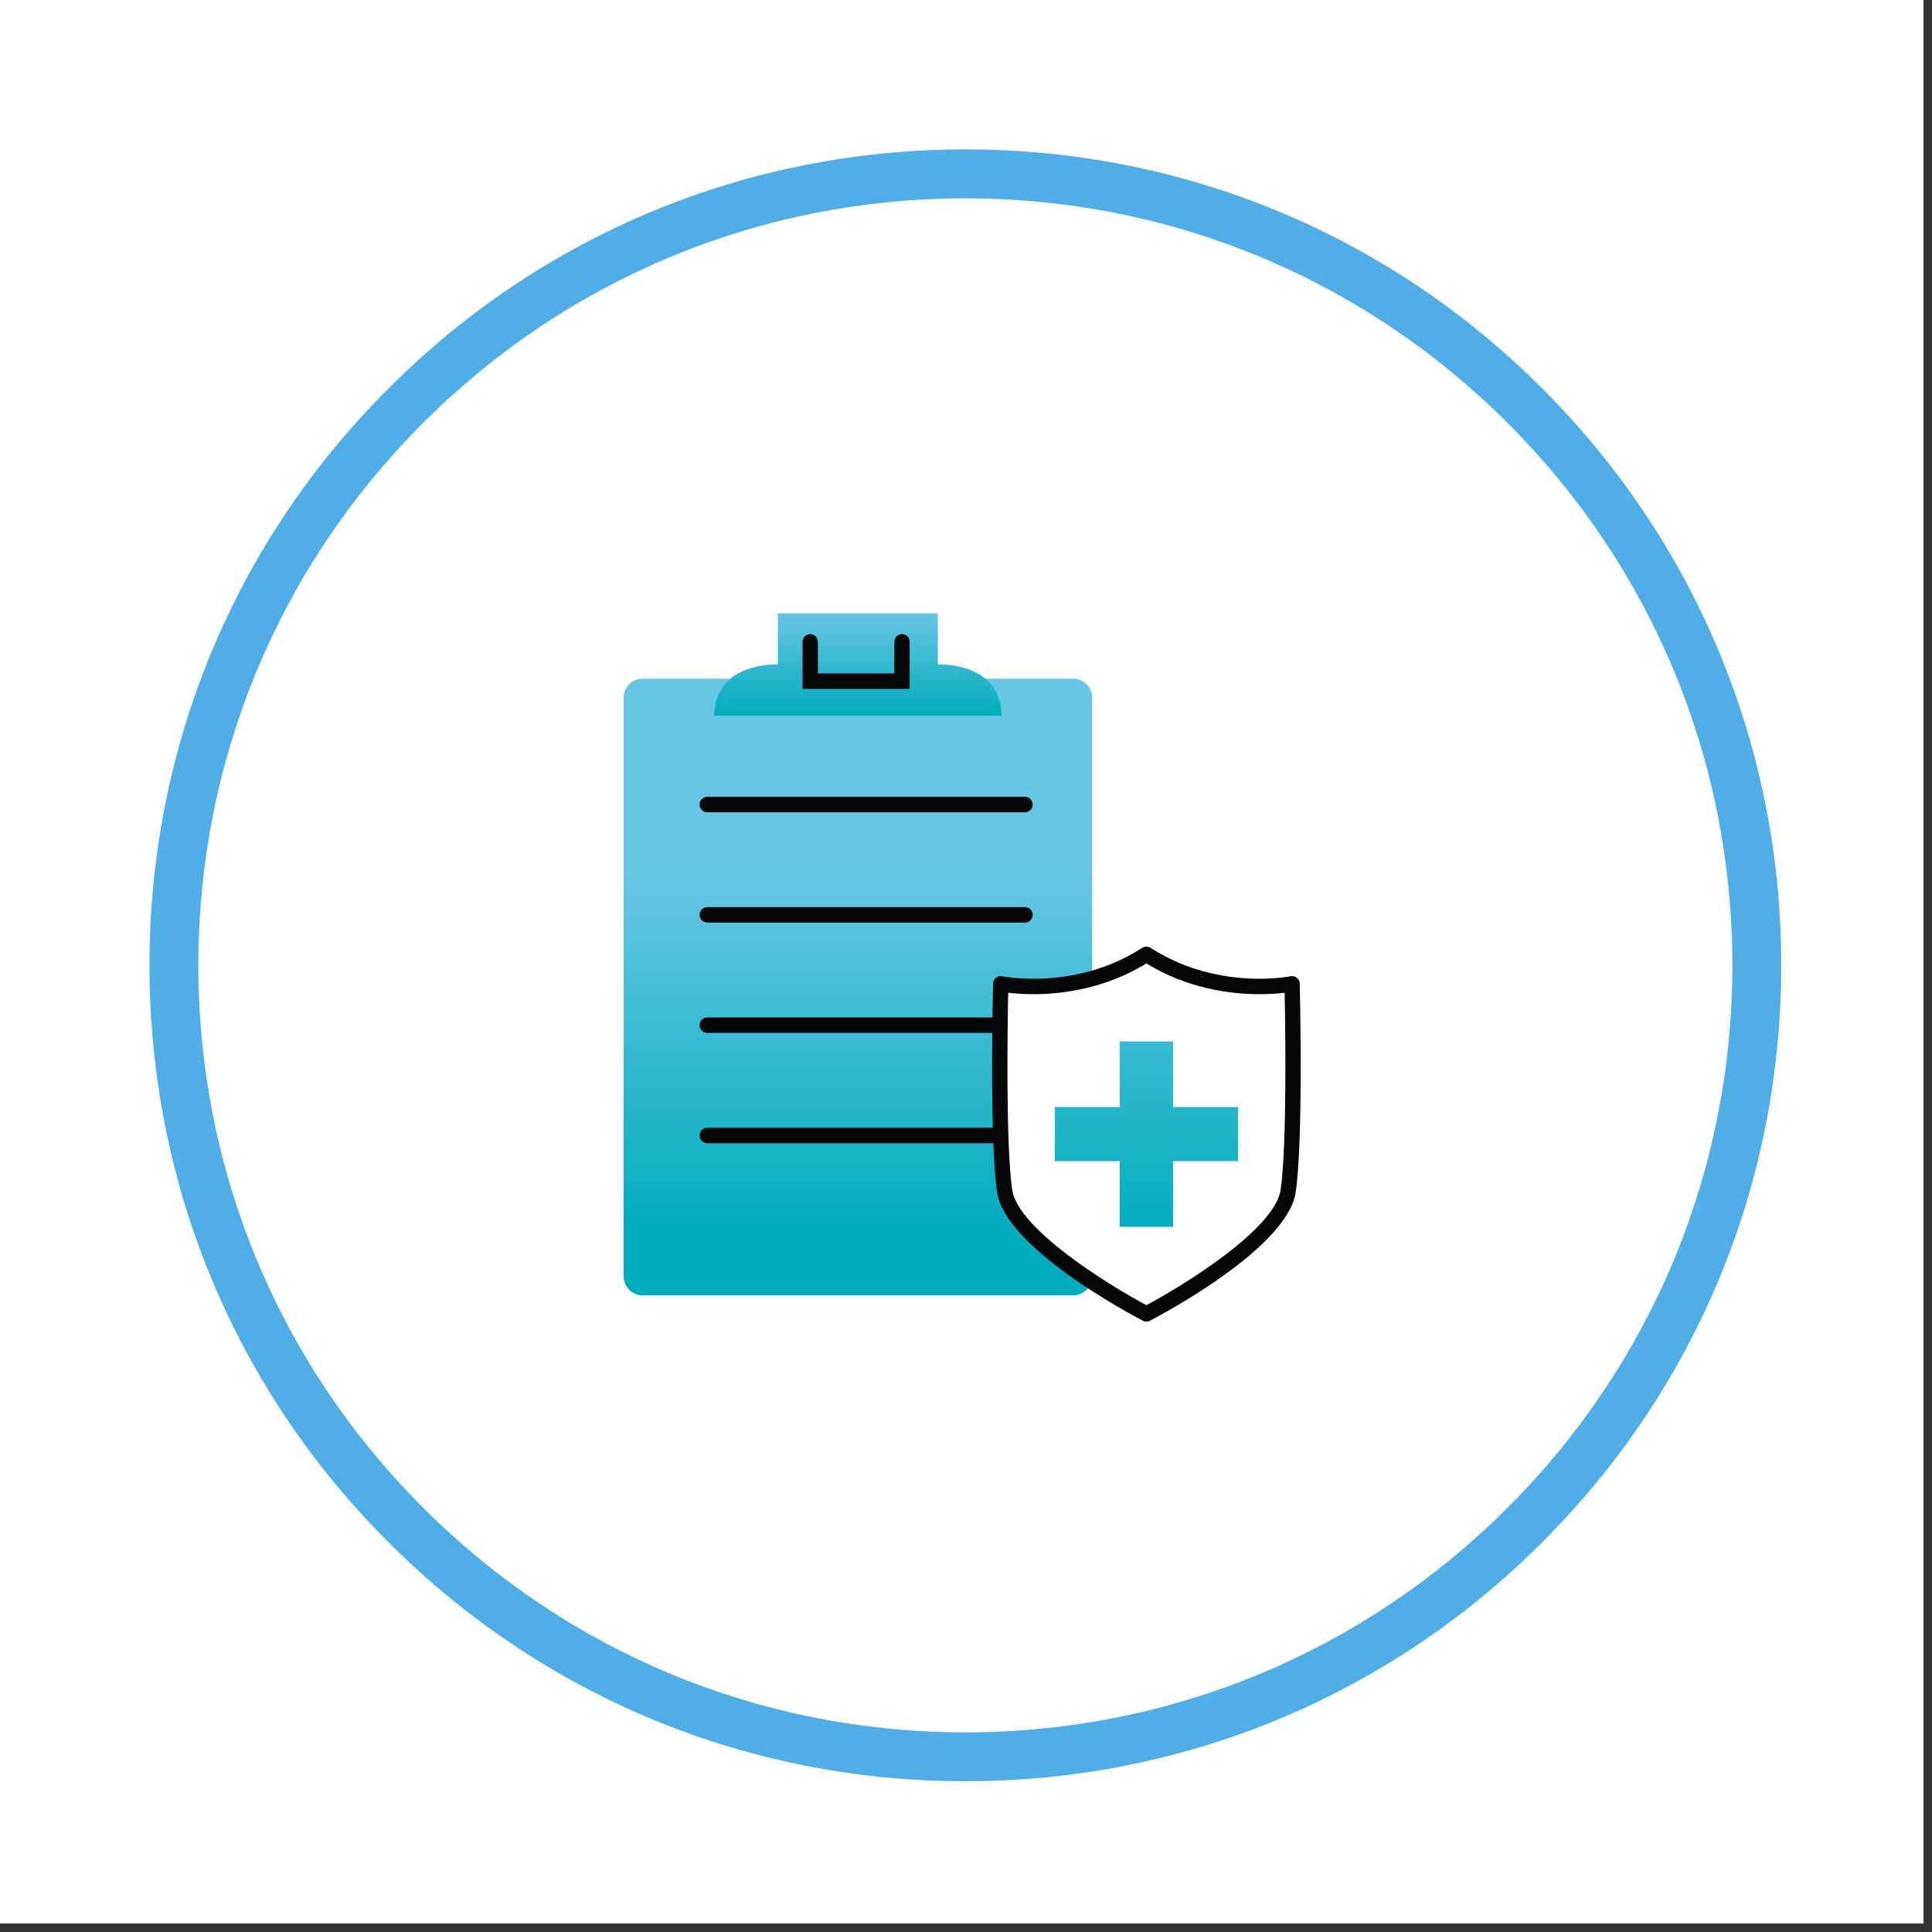 <svg xmlns="http://www.w3.org/2000/svg" xmlns:xlink="http://www.w3.org/1999/xlink" width="112.5" viewBox="0 0 112.5 112.5" height="112.5" version="1.0"><rect x="0" y="0" width="112.5" height="112.5" fill="#333333" stroke="none"/><defs><clipPath id="a"><path d="M 0 0 L 112.004 0 L 112.004 112.004 L 0 112.004 Z M 0 0"/></clipPath><clipPath id="b"><path d="M 36.23 39 L 64 39 L 64 76 L 36.23 76 Z M 36.23 39"/></clipPath><clipPath id="c"><path d="M 63.594 74.32 C 63.594 74.934 63.102 75.43 62.496 75.43 L 37.41 75.43 C 36.805 75.43 36.316 74.934 36.316 74.32 L 36.316 40.633 C 36.316 40.02 36.805 39.523 37.41 39.523 L 62.496 39.523 C 63.102 39.523 63.594 40.02 63.594 40.633 Z M 63.594 74.32"/></clipPath><clipPath id="e"><path d="M 41 35.711 L 59 35.711 L 59 42 L 41 42 Z M 41 35.711"/></clipPath><clipPath id="f"><path d="M 54.613 38.691 L 54.613 35.711 L 45.293 35.711 L 45.293 38.691 C 45.293 38.691 41.617 38.508 41.594 41.672 L 58.316 41.672 C 58.293 38.508 54.613 38.691 54.613 38.691 Z M 54.613 38.691"/></clipPath><clipPath id="h"><path d="M 58 55 L 75.98 55 L 75.98 76.961 L 58 76.961 Z M 58 55"/></clipPath><clipPath id="i"><path d="M 57 55 L 75.98 55 L 75.98 76.961 L 57 76.961 Z M 57 55"/></clipPath><clipPath id="j"><path d="M 65.199 60.641 L 68.312 60.641 L 68.312 64.465 L 65.199 64.465 Z M 61.418 64.465 L 72.094 64.465 L 72.094 67.613 L 61.418 67.613 Z M 65.199 67.613 L 68.312 67.613 L 68.312 71.438 L 65.199 71.438 Z M 65.199 67.613"/></clipPath><linearGradient x1="179.709" gradientTransform="matrix(.178 0 0 .18 17.99 17.864)" xmlns:xlink="http://www.w3.org/1999/xlink" y1="120.406" x2="179.709" gradientUnits="userSpaceOnUse" y2="319.999" xlink:type="simple" xlink:actuate="onLoad" id="d" xlink:show="other"><stop stop-color="#66C6E4" offset="0"/><stop stop-color="#66C6E4" offset=".25"/><stop stop-color="#66C6E4" offset=".313"/><stop stop-color="#66C6E4" offset=".32"/><stop stop-color="#65C6E4" offset=".324"/><stop stop-color="#64C5E3" offset=".328"/><stop stop-color="#64C5E3" offset=".332"/><stop stop-color="#63C5E3" offset=".336"/><stop stop-color="#62C5E3" offset=".34"/><stop stop-color="#62C5E2" offset=".344"/><stop stop-color="#61C5E2" offset=".348"/><stop stop-color="#60C4E2" offset=".352"/><stop stop-color="#60C4E2" offset=".355"/><stop stop-color="#5FC4E1" offset=".359"/><stop stop-color="#5EC4E1" offset=".363"/><stop stop-color="#5EC4E1" offset=".367"/><stop stop-color="#5DC4E1" offset=".371"/><stop stop-color="#5CC3E0" offset=".375"/><stop stop-color="#5CC3E0" offset=".379"/><stop stop-color="#5BC3E0" offset=".383"/><stop stop-color="#5AC3DF" offset=".387"/><stop stop-color="#5AC3DF" offset=".391"/><stop stop-color="#59C3DF" offset=".395"/><stop stop-color="#58C2DF" offset=".398"/><stop stop-color="#58C2DE" offset=".402"/><stop stop-color="#57C2DE" offset=".406"/><stop stop-color="#56C2DE" offset=".41"/><stop stop-color="#56C2DE" offset=".414"/><stop stop-color="#55C2DD" offset=".418"/><stop stop-color="#54C1DD" offset=".422"/><stop stop-color="#53C1DD" offset=".426"/><stop stop-color="#53C1DD" offset=".43"/><stop stop-color="#52C1DC" offset=".434"/><stop stop-color="#51C1DC" offset=".438"/><stop stop-color="#51C1DC" offset=".441"/><stop stop-color="#50C0DC" offset=".445"/><stop stop-color="#4FC0DB" offset=".449"/><stop stop-color="#4FC0DB" offset=".453"/><stop stop-color="#4EC0DB" offset=".457"/><stop stop-color="#4DC0DB" offset=".461"/><stop stop-color="#4DBFDA" offset=".465"/><stop stop-color="#4CBFDA" offset=".469"/><stop stop-color="#4BBFDA" offset=".473"/><stop stop-color="#4BBFD9" offset=".477"/><stop stop-color="#4ABFD9" offset=".48"/><stop stop-color="#49BFD9" offset=".484"/><stop stop-color="#49BED9" offset=".488"/><stop stop-color="#48BED8" offset=".492"/><stop stop-color="#47BED8" offset=".496"/><stop stop-color="#47BED8" offset=".5"/><stop stop-color="#46BED8" offset=".504"/><stop stop-color="#45BED7" offset=".508"/><stop stop-color="#45BDD7" offset=".512"/><stop stop-color="#44BDD7" offset=".516"/><stop stop-color="#43BDD7" offset=".52"/><stop stop-color="#42BDD6" offset=".523"/><stop stop-color="#42BDD6" offset=".527"/><stop stop-color="#41BDD6" offset=".531"/><stop stop-color="#40BCD6" offset=".535"/><stop stop-color="#40BCD5" offset=".539"/><stop stop-color="#3FBCD5" offset=".543"/><stop stop-color="#3EBCD5" offset=".547"/><stop stop-color="#3EBCD5" offset=".551"/><stop stop-color="#3DBCD4" offset=".555"/><stop stop-color="#3CBBD4" offset=".559"/><stop stop-color="#3CBBD4" offset=".563"/><stop stop-color="#3BBBD4" offset=".566"/><stop stop-color="#3ABBD3" offset=".57"/><stop stop-color="#3ABBD3" offset=".574"/><stop stop-color="#39BBD3" offset=".578"/><stop stop-color="#38BAD2" offset=".582"/><stop stop-color="#38BAD2" offset=".586"/><stop stop-color="#37BAD2" offset=".59"/><stop stop-color="#36BAD2" offset=".594"/><stop stop-color="#36BAD1" offset=".598"/><stop stop-color="#35B9D1" offset=".602"/><stop stop-color="#34B9D1" offset=".605"/><stop stop-color="#34B9D1" offset=".609"/><stop stop-color="#33B9D0" offset=".613"/><stop stop-color="#32B9D0" offset=".617"/><stop stop-color="#31B9D0" offset=".621"/><stop stop-color="#31B8D0" offset=".625"/><stop stop-color="#30B8CF" offset=".629"/><stop stop-color="#2FB8CF" offset=".633"/><stop stop-color="#2FB8CF" offset=".637"/><stop stop-color="#2EB8CF" offset=".641"/><stop stop-color="#2DB8CE" offset=".645"/><stop stop-color="#2DB7CE" offset=".648"/><stop stop-color="#2CB7CE" offset=".652"/><stop stop-color="#2BB7CE" offset=".656"/><stop stop-color="#2BB7CD" offset=".66"/><stop stop-color="#2AB7CD" offset=".664"/><stop stop-color="#29B7CD" offset=".668"/><stop stop-color="#29B6CD" offset=".672"/><stop stop-color="#28B6CC" offset=".676"/><stop stop-color="#27B6CC" offset=".68"/><stop stop-color="#27B6CC" offset=".684"/><stop stop-color="#26B6CB" offset=".688"/><stop stop-color="#25B6CB" offset=".691"/><stop stop-color="#25B5CB" offset=".695"/><stop stop-color="#24B5CB" offset=".699"/><stop stop-color="#23B5CA" offset=".703"/><stop stop-color="#23B5CA" offset=".707"/><stop stop-color="#22B5CA" offset=".711"/><stop stop-color="#21B5CA" offset=".715"/><stop stop-color="#21B4C9" offset=".719"/><stop stop-color="#20B4C9" offset=".723"/><stop stop-color="#1FB4C9" offset=".727"/><stop stop-color="#1EB4C9" offset=".73"/><stop stop-color="#1EB4C8" offset=".734"/><stop stop-color="#1DB3C8" offset=".738"/><stop stop-color="#1CB3C8" offset=".742"/><stop stop-color="#1CB3C8" offset=".746"/><stop stop-color="#1BB3C7" offset=".75"/><stop stop-color="#1AB3C7" offset=".754"/><stop stop-color="#1AB3C7" offset=".758"/><stop stop-color="#19B2C7" offset=".762"/><stop stop-color="#18B2C6" offset=".766"/><stop stop-color="#18B2C6" offset=".77"/><stop stop-color="#17B2C6" offset=".773"/><stop stop-color="#16B2C5" offset=".777"/><stop stop-color="#16B2C5" offset=".781"/><stop stop-color="#15B1C5" offset=".785"/><stop stop-color="#14B1C5" offset=".789"/><stop stop-color="#14B1C4" offset=".793"/><stop stop-color="#13B1C4" offset=".797"/><stop stop-color="#12B1C4" offset=".801"/><stop stop-color="#12B1C4" offset=".805"/><stop stop-color="#11B0C3" offset=".809"/><stop stop-color="#10B0C3" offset=".813"/><stop stop-color="#10B0C3" offset=".816"/><stop stop-color="#0FB0C3" offset=".82"/><stop stop-color="#0EB0C2" offset=".824"/><stop stop-color="#0DB0C2" offset=".828"/><stop stop-color="#0DAFC2" offset=".832"/><stop stop-color="#0CAFC2" offset=".836"/><stop stop-color="#0BAFC1" offset=".84"/><stop stop-color="#0BAFC1" offset=".844"/><stop stop-color="#0AAFC1" offset=".848"/><stop stop-color="#09AEC1" offset=".852"/><stop stop-color="#09AEC0" offset=".855"/><stop stop-color="#08AEC0" offset=".859"/><stop stop-color="#07AEC0" offset=".863"/><stop stop-color="#07AEC0" offset=".867"/><stop stop-color="#06AEBF" offset=".871"/><stop stop-color="#05ADBF" offset=".875"/><stop stop-color="#05ADBF" offset=".879"/><stop stop-color="#04ADBE" offset=".883"/><stop stop-color="#03ADBE" offset=".887"/><stop stop-color="#03ADBE" offset=".891"/><stop stop-color="#02ADBE" offset=".895"/><stop stop-color="#01ACBD" offset=".898"/><stop stop-color="#01ACBD" offset=".902"/><stop stop-color="#00ACBD" offset=".906"/><stop stop-color="#00ACBD" offset=".938"/><stop stop-color="#00ACBD" offset="1"/></linearGradient><linearGradient x1="179.708" gradientTransform="matrix(.178 0 0 .18 17.99 17.864)" xmlns:xlink="http://www.w3.org/1999/xlink" y1="99.214" x2="179.708" gradientUnits="userSpaceOnUse" y2="132.35" xlink:type="simple" xlink:actuate="onLoad" id="g" xlink:show="other"><stop stop-color="#66C6E4" offset="0"/><stop stop-color="#66C6E4" offset=".008"/><stop stop-color="#65C6E4" offset=".016"/><stop stop-color="#64C5E3" offset=".023"/><stop stop-color="#63C5E3" offset=".031"/><stop stop-color="#62C5E3" offset=".039"/><stop stop-color="#62C5E2" offset=".047"/><stop stop-color="#61C5E2" offset=".055"/><stop stop-color="#60C4E2" offset=".063"/><stop stop-color="#5FC4E1" offset=".07"/><stop stop-color="#5EC4E1" offset=".078"/><stop stop-color="#5EC4E1" offset=".086"/><stop stop-color="#5DC4E0" offset=".094"/><stop stop-color="#5CC3E0" offset=".102"/><stop stop-color="#5BC3E0" offset=".109"/><stop stop-color="#5AC3E0" offset=".117"/><stop stop-color="#5AC3DF" offset=".125"/><stop stop-color="#59C3DF" offset=".133"/><stop stop-color="#58C2DF" offset=".141"/><stop stop-color="#57C2DE" offset=".148"/><stop stop-color="#56C2DE" offset=".156"/><stop stop-color="#56C2DE" offset=".164"/><stop stop-color="#55C2DD" offset=".172"/><stop stop-color="#54C1DD" offset=".18"/><stop stop-color="#53C1DD" offset=".188"/><stop stop-color="#52C1DC" offset=".195"/><stop stop-color="#52C1DC" offset=".203"/><stop stop-color="#51C1DC" offset=".211"/><stop stop-color="#50C0DC" offset=".219"/><stop stop-color="#4FC0DB" offset=".227"/><stop stop-color="#4EC0DB" offset=".234"/><stop stop-color="#4EC0DB" offset=".242"/><stop stop-color="#4DC0DA" offset=".25"/><stop stop-color="#4CBFDA" offset=".258"/><stop stop-color="#4BBFDA" offset=".266"/><stop stop-color="#4BBFD9" offset=".273"/><stop stop-color="#4ABFD9" offset=".281"/><stop stop-color="#49BFD9" offset=".289"/><stop stop-color="#48BED9" offset=".297"/><stop stop-color="#47BED8" offset=".305"/><stop stop-color="#47BED8" offset=".313"/><stop stop-color="#46BED8" offset=".32"/><stop stop-color="#45BED7" offset=".328"/><stop stop-color="#44BDD7" offset=".336"/><stop stop-color="#43BDD7" offset=".344"/><stop stop-color="#43BDD6" offset=".352"/><stop stop-color="#42BDD6" offset=".359"/><stop stop-color="#41BDD6" offset=".367"/><stop stop-color="#40BCD5" offset=".375"/><stop stop-color="#3FBCD5" offset=".383"/><stop stop-color="#3FBCD5" offset=".391"/><stop stop-color="#3EBCD5" offset=".398"/><stop stop-color="#3DBCD4" offset=".406"/><stop stop-color="#3CBBD4" offset=".414"/><stop stop-color="#3BBBD4" offset=".422"/><stop stop-color="#3BBBD3" offset=".43"/><stop stop-color="#3ABBD3" offset=".438"/><stop stop-color="#39BBD3" offset=".445"/><stop stop-color="#38BAD2" offset=".453"/><stop stop-color="#37BAD2" offset=".461"/><stop stop-color="#37BAD2" offset=".469"/><stop stop-color="#36BAD2" offset=".477"/><stop stop-color="#35BAD1" offset=".484"/><stop stop-color="#34B9D1" offset=".492"/><stop stop-color="#33B9D1" offset=".5"/><stop stop-color="#33B9D0" offset=".508"/><stop stop-color="#32B9D0" offset=".516"/><stop stop-color="#31B8D0" offset=".523"/><stop stop-color="#30B8CF" offset=".531"/><stop stop-color="#2FB8CF" offset=".539"/><stop stop-color="#2FB8CF" offset=".547"/><stop stop-color="#2EB8CE" offset=".555"/><stop stop-color="#2DB7CE" offset=".563"/><stop stop-color="#2CB7CE" offset=".57"/><stop stop-color="#2BB7CE" offset=".578"/><stop stop-color="#2BB7CD" offset=".586"/><stop stop-color="#2AB7CD" offset=".594"/><stop stop-color="#29B6CD" offset=".602"/><stop stop-color="#28B6CC" offset=".609"/><stop stop-color="#27B6CC" offset=".617"/><stop stop-color="#27B6CC" offset=".625"/><stop stop-color="#26B6CB" offset=".633"/><stop stop-color="#25B5CB" offset=".641"/><stop stop-color="#24B5CB" offset=".648"/><stop stop-color="#23B5CB" offset=".656"/><stop stop-color="#23B5CA" offset=".664"/><stop stop-color="#22B5CA" offset=".672"/><stop stop-color="#21B4CA" offset=".68"/><stop stop-color="#20B4C9" offset=".688"/><stop stop-color="#1FB4C9" offset=".695"/><stop stop-color="#1FB4C9" offset=".703"/><stop stop-color="#1EB4C8" offset=".711"/><stop stop-color="#1DB3C8" offset=".719"/><stop stop-color="#1CB3C8" offset=".727"/><stop stop-color="#1BB3C7" offset=".734"/><stop stop-color="#1BB3C7" offset=".742"/><stop stop-color="#1AB3C7" offset=".75"/><stop stop-color="#19B2C7" offset=".758"/><stop stop-color="#18B2C6" offset=".766"/><stop stop-color="#18B2C6" offset=".773"/><stop stop-color="#17B2C6" offset=".781"/><stop stop-color="#16B2C5" offset=".789"/><stop stop-color="#15B1C5" offset=".797"/><stop stop-color="#14B1C5" offset=".805"/><stop stop-color="#14B1C4" offset=".813"/><stop stop-color="#13B1C4" offset=".82"/><stop stop-color="#12B1C4" offset=".828"/><stop stop-color="#11B0C4" offset=".836"/><stop stop-color="#10B0C3" offset=".844"/><stop stop-color="#10B0C3" offset=".852"/><stop stop-color="#0FB0C3" offset=".859"/><stop stop-color="#0EB0C2" offset=".867"/><stop stop-color="#0DAFC2" offset=".875"/><stop stop-color="#0CAFC2" offset=".883"/><stop stop-color="#0CAFC1" offset=".891"/><stop stop-color="#0BAFC1" offset=".898"/><stop stop-color="#0AAFC1" offset=".906"/><stop stop-color="#09AEC0" offset=".914"/><stop stop-color="#08AEC0" offset=".922"/><stop stop-color="#08AEC0" offset=".93"/><stop stop-color="#07AEC0" offset=".938"/><stop stop-color="#06AEBF" offset=".945"/><stop stop-color="#05ADBF" offset=".953"/><stop stop-color="#04ADBF" offset=".961"/><stop stop-color="#04ADBE" offset=".969"/><stop stop-color="#03ADBE" offset=".977"/><stop stop-color="#02ADBE" offset=".984"/><stop stop-color="#01ACBD" offset=".992"/><stop stop-color="#00ACBD" offset="1"/></linearGradient><linearGradient x1="274.169" gradientTransform="matrix(.178 0 0 .18 17.99 17.864)" xmlns:xlink="http://www.w3.org/1999/xlink" y1="237.792" x2="274.169" gradientUnits="userSpaceOnUse" y2="297.798" xlink:type="simple" xlink:actuate="onLoad" id="k" xlink:show="other"><stop stop-color="#37BAD2" offset="0"/><stop stop-color="#37BAD2" offset=".016"/><stop stop-color="#36BAD2" offset=".031"/><stop stop-color="#35BAD1" offset=".047"/><stop stop-color="#34B9D1" offset=".063"/><stop stop-color="#34B9D1" offset=".078"/><stop stop-color="#33B9D0" offset=".094"/><stop stop-color="#32B9D0" offset=".109"/><stop stop-color="#31B9D0" offset=".125"/><stop stop-color="#30B8CF" offset=".141"/><stop stop-color="#2FB8CF" offset=".156"/><stop stop-color="#2FB8CF" offset=".172"/><stop stop-color="#2EB8CE" offset=".188"/><stop stop-color="#2DB7CE" offset=".203"/><stop stop-color="#2CB7CE" offset=".219"/><stop stop-color="#2BB7CE" offset=".234"/><stop stop-color="#2BB7CD" offset=".25"/><stop stop-color="#2AB7CD" offset=".266"/><stop stop-color="#29B6CD" offset=".281"/><stop stop-color="#28B6CC" offset=".297"/><stop stop-color="#27B6CC" offset=".313"/><stop stop-color="#26B6CC" offset=".328"/><stop stop-color="#26B6CB" offset=".344"/><stop stop-color="#25B5CB" offset=".359"/><stop stop-color="#24B5CB" offset=".375"/><stop stop-color="#23B5CA" offset=".391"/><stop stop-color="#22B5CA" offset=".406"/><stop stop-color="#22B5CA" offset=".422"/><stop stop-color="#21B4C9" offset=".438"/><stop stop-color="#20B4C9" offset=".453"/><stop stop-color="#1FB4C9" offset=".469"/><stop stop-color="#1EB4C9" offset=".484"/><stop stop-color="#1DB4C8" offset=".5"/><stop stop-color="#1DB3C8" offset=".516"/><stop stop-color="#1CB3C8" offset=".531"/><stop stop-color="#1BB3C7" offset=".547"/><stop stop-color="#1AB3C7" offset=".563"/><stop stop-color="#19B3C7" offset=".578"/><stop stop-color="#19B2C6" offset=".594"/><stop stop-color="#18B2C6" offset=".609"/><stop stop-color="#17B2C6" offset=".625"/><stop stop-color="#16B2C5" offset=".641"/><stop stop-color="#15B2C5" offset=".656"/><stop stop-color="#14B1C5" offset=".672"/><stop stop-color="#14B1C4" offset=".688"/><stop stop-color="#13B1C4" offset=".703"/><stop stop-color="#12B1C4" offset=".719"/><stop stop-color="#11B0C4" offset=".734"/><stop stop-color="#10B0C3" offset=".75"/><stop stop-color="#10B0C3" offset=".766"/><stop stop-color="#0FB0C3" offset=".781"/><stop stop-color="#0EB0C2" offset=".797"/><stop stop-color="#0DAFC2" offset=".813"/><stop stop-color="#0CAFC2" offset=".828"/><stop stop-color="#0CAFC1" offset=".844"/><stop stop-color="#0BAFC1" offset=".859"/><stop stop-color="#0AAFC1" offset=".875"/><stop stop-color="#09AEC0" offset=".891"/><stop stop-color="#08AEC0" offset=".906"/><stop stop-color="#07AEC0" offset=".922"/><stop stop-color="#07AEBF" offset=".938"/><stop stop-color="#06AEBF" offset=".953"/><stop stop-color="#05ADBF" offset=".969"/><stop stop-color="#04ADBF" offset=".984"/><stop stop-color="#03ADBE" offset="1"/></linearGradient></defs><g clip-path="url(#a)" fill="#FFF"><path d="M 0 0 L 112.5 0 L 112.5 952.5 L 0 952.5 Z M 0 0"/><path d="M 0 0 L 112.5 0 L 112.5 112.5 L 0 112.5 Z M 0 0"/><path d="M 0 0 L 112.5 0 L 112.5 112.5 L 0 112.5 Z M 0 0"/></g><path fill="#51ADE5" d="M 56.211 103.723 C 43.527 103.723 31.582 98.785 22.621 89.805 C 13.637 80.84 8.703 68.898 8.703 56.211 C 8.703 43.527 13.637 31.582 22.621 22.621 C 31.582 13.637 43.527 8.699 56.211 8.699 C 68.898 8.699 80.84 13.637 89.805 22.621 C 98.785 31.602 103.723 43.527 103.723 56.211 C 103.723 68.898 98.785 80.84 89.805 89.805 C 80.84 98.785 68.898 103.723 56.211 103.723 Z M 56.211 11.551 C 44.285 11.551 33.062 16.203 24.633 24.633 C 16.203 33.062 11.551 44.285 11.551 56.211 C 11.551 68.137 16.203 79.359 24.633 87.789 C 33.062 96.223 44.285 100.875 56.211 100.875 C 68.137 100.875 79.359 96.223 87.789 87.789 C 96.223 79.359 100.875 68.137 100.875 56.211 C 100.875 44.285 96.223 33.062 87.789 24.633 C 79.359 16.203 68.137 11.551 56.211 11.551 Z M 56.211 11.551"/><g clip-path="url(#b)"><g clip-path="url(#c)"><path fill="url(#d)" d="M 36.316 39.523 L 36.316 75.43 L 63.594 75.43 L 63.594 39.523 Z M 36.316 39.523"/></g></g><g clip-path="url(#e)"><g clip-path="url(#f)"><path fill="url(#g)" d="M 41.594 35.711 L 41.594 41.672 L 58.316 41.672 L 58.316 35.711 Z M 41.594 35.711"/></g></g><path fill="#050607" d="M 59.688 47.297 L 41.184 47.297 C 40.938 47.297 40.738 47.098 40.738 46.848 C 40.738 46.602 40.938 46.398 41.184 46.398 L 59.688 46.398 C 59.934 46.398 60.133 46.602 60.133 46.848 C 60.133 47.098 59.934 47.297 59.688 47.297 Z M 59.688 47.297"/><path fill="#050607" d="M 59.688 53.723 L 41.184 53.723 C 40.938 53.723 40.738 53.52 40.738 53.273 C 40.738 53.023 40.938 52.824 41.184 52.824 L 59.688 52.824 C 59.934 52.824 60.133 53.023 60.133 53.273 C 60.133 53.52 59.934 53.723 59.688 53.723 Z M 59.688 53.723"/><path fill="#050607" d="M 59.688 60.145 L 41.184 60.145 C 40.938 60.145 40.738 59.945 40.738 59.695 C 40.738 59.445 40.938 59.246 41.184 59.246 L 59.688 59.246 C 59.934 59.246 60.133 59.445 60.133 59.695 C 60.133 59.945 59.934 60.145 59.688 60.145 Z M 59.688 60.145"/><path fill="#050607" d="M 59.688 66.57 L 41.184 66.57 C 40.938 66.57 40.738 66.367 40.738 66.117 C 40.738 65.871 40.938 65.668 41.184 65.668 L 59.688 65.668 C 59.934 65.668 60.133 65.871 60.133 66.117 C 60.133 66.367 59.934 66.57 59.688 66.57 Z M 59.688 66.57"/><path fill="#050607" d="M 52.969 40.113 L 46.734 40.113 L 46.734 37.375 C 46.734 37.125 46.934 36.926 47.18 36.926 C 47.426 36.926 47.625 37.125 47.625 37.375 L 47.625 39.215 L 52.078 39.215 L 52.078 37.375 C 52.078 37.125 52.277 36.926 52.523 36.926 C 52.77 36.926 52.969 37.125 52.969 37.375 Z M 52.969 40.113"/><g clip-path="url(#h)"><path fill="#FFF" d="M 75.238 57.285 C 75.238 57.285 70.828 58.203 66.754 55.57 C 62.684 58.203 58.273 57.285 58.273 57.285 C 58.273 57.285 58.051 66.262 58.504 69.352 C 58.957 72.441 66.754 76.508 66.754 76.508 C 66.754 76.508 74.555 72.441 75.008 69.352 C 75.461 66.262 75.238 57.285 75.238 57.285 Z M 75.238 57.285"/></g><g clip-path="url(#i)"><path fill="#050607" d="M 66.754 76.957 C 66.688 76.957 66.617 76.941 66.551 76.906 C 65.734 76.48 58.535 72.641 58.062 69.418 C 57.609 66.324 57.82 57.645 57.828 57.277 C 57.832 57.141 57.891 57.016 57.996 56.934 C 58.098 56.852 58.234 56.82 58.363 56.848 C 58.367 56.848 59.082 56.992 60.172 56.992 C 61.797 56.992 64.215 56.68 66.516 55.191 C 66.66 55.098 66.848 55.098 66.996 55.191 C 69.297 56.68 71.715 56.992 73.34 56.992 C 74.43 56.992 75.145 56.848 75.152 56.848 C 75.277 56.82 75.414 56.852 75.516 56.934 C 75.617 57.02 75.68 57.141 75.684 57.277 C 75.691 57.645 75.902 66.324 75.449 69.418 C 74.977 72.641 67.777 76.48 66.961 76.906 C 66.895 76.941 66.824 76.957 66.754 76.957 Z M 58.707 57.809 C 58.668 59.746 58.562 66.691 58.941 69.285 C 59.277 71.559 64.512 74.801 66.754 76 C 69 74.801 74.234 71.559 74.57 69.285 C 74.949 66.688 74.844 59.746 74.805 57.809 C 74.461 57.848 73.957 57.891 73.34 57.891 C 71.652 57.891 69.164 57.574 66.754 56.102 C 64.348 57.574 61.859 57.891 60.172 57.891 C 59.555 57.891 59.051 57.848 58.707 57.809 Z M 58.707 57.809"/></g><g clip-path="url(#j)"><path fill="url(#k)" d="M 61.418 60.641 L 61.418 71.438 L 72.094 71.438 L 72.094 60.641 Z M 61.418 60.641"/></g></svg>
